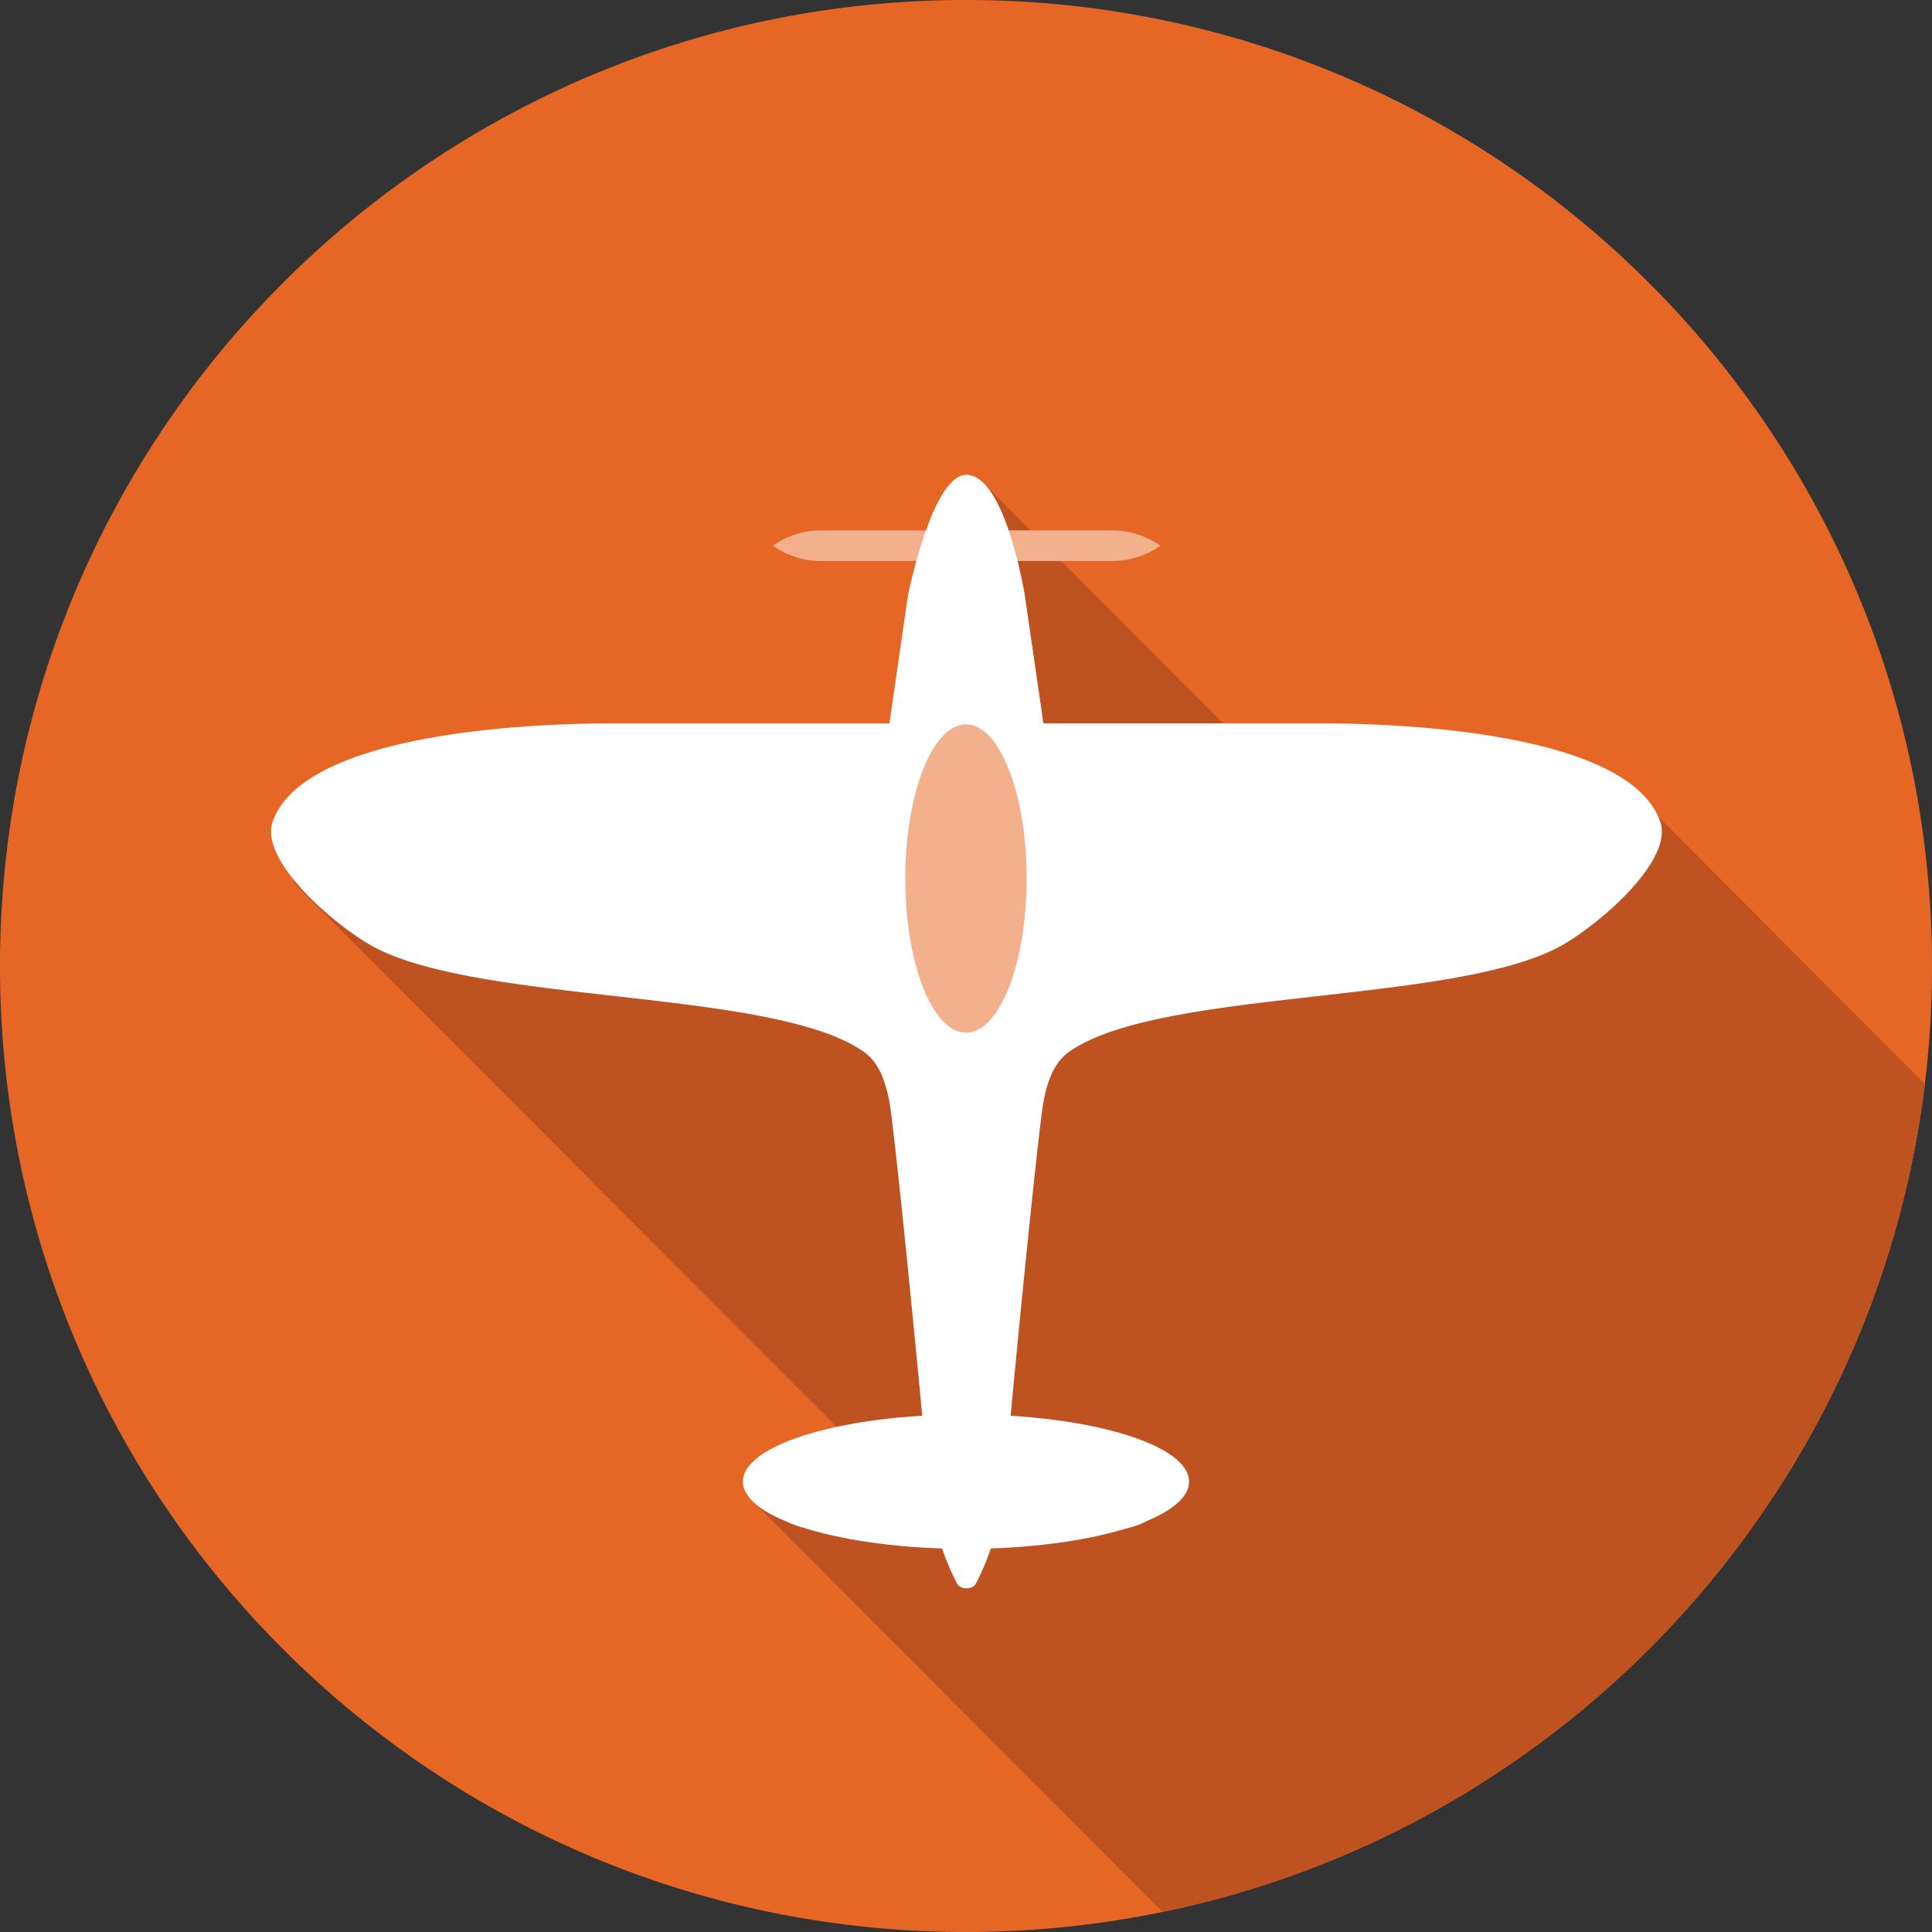 <svg xmlns="http://www.w3.org/2000/svg" width="602.43" height="602.43" viewBox="0 0 602.43 602.43"><rect x="0" y="0" width="602.43" height="602.43" fill="#333333" stroke="none"/><defs><style>.a{fill:#e66725;}.b{fill:#bf5221;}.c{fill:#f2b08d;}.d{fill:#fff;}</style></defs><title>DUNKIRK</title><path class="a" d="M602.43,301.21A303.37,303.37,0,0,1,600.2,338q-1.22,10-3.07,19.73C574.55,476.73,481.94,571,363.77,595.92l-1.26.25a301.9,301.9,0,0,1-61.3,6.26C134.85,602.43,0,467.56,0,301.21S134.85,0,301.21,0,602.43,134.85,602.43,301.21Z"/><polygon class="b" points="305.79 149.8 559.81 404.38 305.79 404.38 305.79 149.8"/><path class="b" d="M600.2,338q-1.22,10-3.07,19.73C574.55,476.73,481.94,571,363.77,595.92l-1.26.25L232.42,465.8h49.29L91.21,274.88l426.12-20Z"/><path class="c" d="M347.22,174.93H255.5A25.94,25.94,0,0,1,241,170.16h0a25.94,25.94,0,0,1,14.55-4.77h91.72a25.94,25.94,0,0,1,14.55,4.77h0A25.94,25.94,0,0,1,347.22,174.93Z"/><path class="d" d="M488.08,294.17c-32.26,19.42-127.18,13.62-155.14,34.11a14.35,14.35,0,0,0-2.58,2.55c-3.56,4.38-4.89,11.46-5.42,15.54-2.65,20.43-8.26,78.31-10.09,98.07-.49,5.31,4.65,6.61,10,6.61h0c13.41,0,26.31-4.77,35,5.45,2.11,2.48,3.68,4.83,4.16,6.73,1.54,6.12-1.31,7.76-6.66,11.13-8.74,5.53-50.36,6.18-50.36,6.18l2.81-.38a77.24,77.24,0,0,1-5.54,13.7c-1,1.88-4.8,1.88-5.78,0A77.66,77.66,0,0,1,293,480.51c0-.11-.07-.24-.09-.35l2.81.38s-41.62-.65-50.36-6.18c-5.35-3.37-8.22-5-6.67-11.13.47-1.9,2.06-4.25,4.16-6.73,8.69-10.22,21.58-5.45,35-5.45h0c5.34,0,10.47-1.3,10-6.61-1.83-19.76-7.44-77.65-10.09-98.07-.53-4.08-1.86-11.17-5.41-15.54a14.35,14.35,0,0,0-2.58-2.55c-28-20.49-122.88-14.69-155.13-34.11C101.73,286.4,81.12,267.67,85,256.3c9-26.14,72.39-30.74,106.23-30.74h86.11l5.78-39.9s7.53-37.6,18.22-37.6c12.18,0,18.22,37.6,18.22,37.6l5.79,39.9h86.22c34,0,97.17,4.6,106.14,30.72C521.64,267.66,501,286.39,488.08,294.17Z"/><line class="c" x1="301.36" y1="327.95" x2="301.36" y2="327.95"/><ellipse class="d" cx="301.21" cy="462" rx="69.56" ry="20.96"/><ellipse class="c" cx="301.21" cy="273.94" rx="18.92" ry="48.07"/></svg>